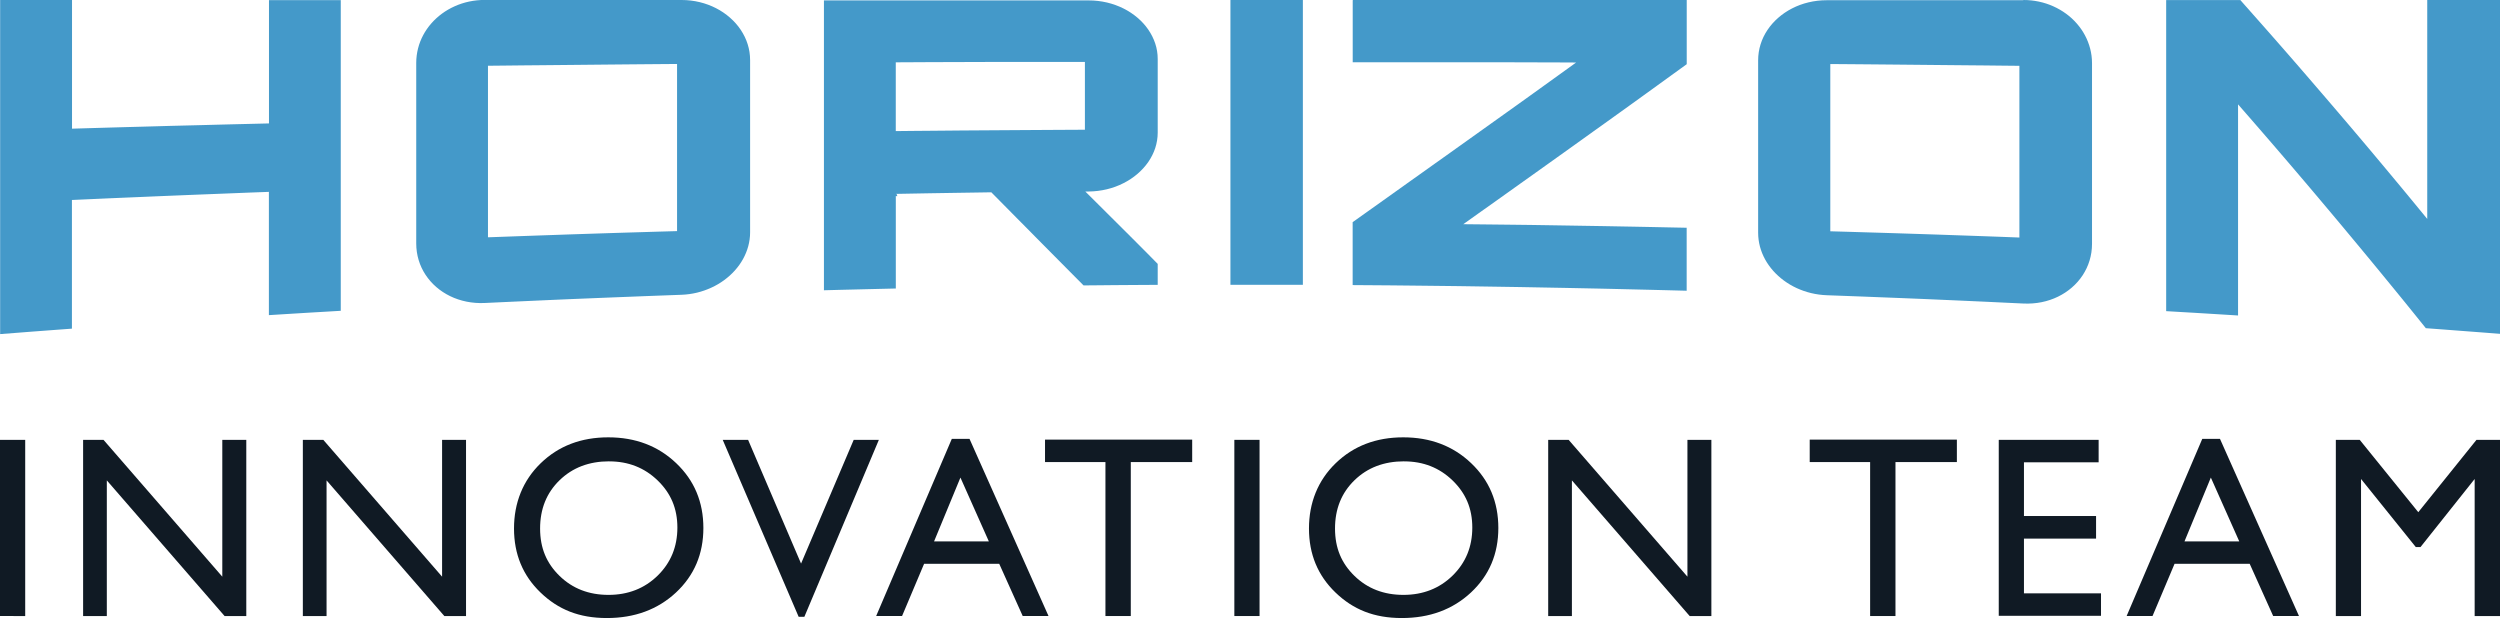 <?xml version="1.0" encoding="UTF-8"?><svg id="Layer_2" xmlns="http://www.w3.org/2000/svg" viewBox="0 0 536.66 132.67"><g id="Exports"><g id="logo_-_wordmark"><g id="txt_-_horizon"><path d="M73.15,0c0,1.4,0,2.77,0,4.11,0,1.33,0,2.64,0,3.91,0,1.27,0,2.51,0,3.73,0,1.22,0,2.41,0,3.58,0,1.17,0,2.32,0,3.45,0,1.13,0,2.25,0,3.35s0,2.19,0,3.27c0,1.08,0,2.14,0,3.21,0,1.06,0,2.12,0,3.17,0,1.05,0,2.11,0,3.16,0,1.05,0,2.11,0,3.17,0,1.06,0,2.13,0,3.21,0,1.08,0,2.16,0,3.27,0,1.1,0,2.22,0,3.35,0,1.13,0,2.28,0,3.45,0,1.17,0,2.36,0,3.58,0,1.22,0,2.46,0,3.73,0,1.27,0,2.57,0,3.91s0,2.7,0,4.11c-1.23.07-2.34.13-3.38.2s-2,.12-2.94.17c-.94.06-1.85.11-2.79.17-.94.06-1.9.11-2.94.18-1.04.06-2.15.13-3.38.21,0-1.32,0-2.57,0-3.74,0-1.18,0-2.3,0-3.37,0-1.08,0-2.11,0-3.12,0-1.01,0-2.01,0-3,0-.99,0-1.99,0-3,0-1.01,0-2.05,0-3.12,0-1.08,0-2.19,0-3.37,0-1.18,0-2.42,0-3.74-1.41.05-2.76.1-4.06.15-1.3.05-2.55.1-3.77.15s-2.39.09-3.53.14c-1.14.05-2.26.09-3.36.13-1.1.04-2.17.09-3.24.13s-2.12.09-3.18.13c-1.06.04-2.11.09-3.18.13-1.07.04-2.14.09-3.24.14s-2.21.09-3.36.14c-1.14.05-2.32.1-3.53.15-1.21.05-2.47.11-3.77.17-1.3.06-2.65.12-4.06.18,0,1.38,0,2.67,0,3.9,0,1.23,0,2.39,0,3.52s0,2.2,0,3.26c0,1.06,0,2.09,0,3.13,0,1.04,0,2.07,0,3.13,0,1.06,0,2.14,0,3.26s0,2.29,0,3.52,0,2.52,0,3.9c-1.23.09-2.34.17-3.38.25s-2,.15-2.93.22c-.94.07-1.85.14-2.79.21s-1.9.15-2.93.23c-1.04.08-2.14.17-3.38.26v-12.03c0-1.25,0-2.48,0-3.68V15.71c0-1.2,0-2.43,0-3.68V0h15.43c0,1.38,0,2.67,0,3.9s0,2.39,0,3.52,0,2.2,0,3.26,0,2.09,0,3.13c0,1.04,0,2.07,0,3.13s0,2.14,0,3.26,0,2.29,0,3.52c0,1.23,0,2.52,0,3.9,1.41-.04,2.76-.08,4.06-.12,1.3-.04,2.55-.07,3.77-.11,1.21-.03,2.39-.07,3.53-.1,1.15-.03,2.26-.06,3.36-.09,1.1-.03,2.17-.06,3.24-.09,1.07-.03,2.12-.06,3.18-.09s2.11-.06,3.18-.08c1.07-.03,2.14-.06,3.24-.08,1.1-.03,2.21-.06,3.36-.09s2.32-.06,3.53-.09c1.21-.03,2.47-.06,3.77-.09,1.3-.03,2.65-.07,4.06-.1,0-1.32,0-2.57,0-3.74,0-1.18,0-2.3,0-3.37s0-2.11,0-3.12c0-1.01,0-2.01,0-3,0-.99,0-1.99,0-3,0-1.01,0-2.05,0-3.12,0-1.08,0-2.19,0-3.37,0-1.18,0-2.42,0-3.74h15.43Z" style="fill:#4499c9;"/><path d="M146.31,0c1.34,0,2.65.16,3.89.46,1.24.3,2.42.74,3.51,1.3,1.09.56,2.09,1.24,2.98,2.02s1.67,1.65,2.31,2.61c.64.96,1.15,1.99,1.49,3.08.35,1.09.53,2.25.53,3.44,0,1.34,0,2.63,0,3.86,0,1.23,0,2.42,0,3.56,0,1.14,0,2.25,0,3.33,0,1.08,0,2.13,0,3.16,0,1.03,0,2.05,0,3.06,0,1.01,0,2.02,0,3.03,0,1.01,0,2.03,0,3.06,0,1.03,0,2.08,0,3.16,0,1.08,0,2.18,0,3.33,0,1.14,0,2.33,0,3.56,0,1.23,0,2.52,0,3.86,0,1.02-.14,2.02-.4,2.98-.26.96-.64,1.88-1.12,2.75-.48.87-1.07,1.69-1.75,2.45-.68.76-1.45,1.45-2.29,2.07-.84.62-1.76,1.16-2.74,1.61-.98.45-2.01.82-3.09,1.08-1.08.26-2.2.42-3.36.46-1.41.05-2.76.1-4.05.15-1.3.05-2.55.09-3.76.14-1.21.05-2.38.09-3.53.14-1.14.04-2.26.09-3.35.13-1.09.04-2.17.09-3.23.13-1.06.04-2.12.09-3.18.13s-2.11.09-3.18.13c-1.06.05-2.14.09-3.23.14-1.09.05-2.21.1-3.35.15-1.14.05-2.32.1-3.53.16-1.21.06-2.46.11-3.76.17-1.3.06-2.65.12-4.05.19-1.36.07-2.68-.04-3.92-.29s-2.43-.65-3.52-1.18c-1.09-.53-2.09-1.19-2.98-1.96-.89-.77-1.66-1.65-2.3-2.62-.64-.97-1.14-2.03-1.48-3.16-.34-1.13-.52-2.33-.52-3.58,0-1.41,0-2.75,0-4.05,0-1.29,0-2.53,0-3.73,0-1.2,0-2.36,0-3.49,0-1.13,0-2.23,0-3.31,0-1.08,0-2.15,0-3.21,0-1.06,0-2.11,0-3.17s0-2.13,0-3.21c0-1.08,0-2.18,0-3.31,0-1.13,0-2.29,0-3.49,0-1.2,0-2.44,0-3.73s0-2.64,0-4.05c0-1.07.14-2.11.39-3.11.25-1,.63-1.96,1.11-2.86.48-.9,1.06-1.74,1.74-2.51.67-.77,1.44-1.47,2.28-2.09.84-.62,1.76-1.15,2.74-1.59.98-.44,2.02-.78,3.1-1.01,1.09-.23,2.22-.35,3.39-.35h42.2ZM104.74,50.94c1.35-.05,2.65-.1,3.9-.14,1.25-.05,2.45-.09,3.62-.13,1.17-.04,2.29-.08,3.39-.12,1.1-.04,2.17-.08,3.22-.11,1.05-.04,2.09-.07,3.11-.11,1.02-.03,2.04-.07,3.06-.1s2.03-.07,3.06-.1c1.02-.03,2.06-.07,3.11-.1,1.05-.03,2.12-.07,3.22-.1,1.1-.03,2.23-.07,3.39-.1,1.17-.03,2.37-.07,3.62-.11,1.25-.04,2.55-.07,3.9-.11,0-1.44,0-2.8,0-4.11,0-1.31,0-2.55,0-3.76,0-1.21,0-2.37,0-3.5,0-1.13,0-2.24,0-3.33,0-1.09,0-2.17,0-3.24,0-1.08,0-2.15,0-3.24,0-1.09,0-2.2,0-3.33,0-1.13,0-2.3,0-3.5s0-2.45,0-3.76c0-1.31,0-2.67,0-4.11-1.35.01-2.65.02-3.9.03-1.25.01-2.45.02-3.62.03-1.17,0-2.29.02-3.39.03-1.1,0-2.17.02-3.22.03-1.05,0-2.09.02-3.11.03-1.02,0-2.04.02-3.06.03s-2.03.02-3.05.03-2.06.02-3.11.03-2.12.02-3.22.03c-1.1.01-2.23.02-3.39.03-1.17.01-2.37.02-3.62.04-1.25.01-2.55.03-3.9.04,0,1.34,0,2.62,0,3.85,0,1.23,0,2.41,0,3.55s0,2.24,0,3.32c0,1.07,0,2.12,0,3.15,0,1.03,0,2.04,0,3.05,0,1.01,0,2.01,0,3.02,0,1.01,0,2.02,0,3.05,0,1.03,0,2.08,0,3.15,0,1.07,0,2.18,0,3.32,0,1.14,0,2.32,0,3.55,0,1.23,0,2.51,0,3.85Z" style="fill:#4499c9;"/><path d="M248.52,28.46c0,1.15-.19,2.26-.53,3.32-.35,1.06-.86,2.07-1.5,3-.65.93-1.43,1.79-2.33,2.56s-1.91,1.44-3.01,1.99c-1.1.56-2.29,1-3.54,1.3-1.25.3-2.57.47-3.93.48-.28,0-.42,0-.7,0,.73.72,1.46,1.46,2.2,2.19.74.74,1.48,1.48,2.23,2.22.75.74,1.5,1.49,2.25,2.24.75.75,1.5,1.5,2.25,2.24.75.75,1.49,1.5,2.24,2.24.74.74,1.48,1.48,2.21,2.22.73.74,1.45,1.47,2.16,2.19,0,.9,0,1.58,0,2.25,0,.68,0,1.35,0,2.25-1.27,0-2.42.01-3.49.02-1.07,0-2.07.01-3.03.02s-1.91.02-2.88.02c-.97,0-1.96.02-3.03.03-1.07,0-2.22.02-3.49.03-.99-1-1.92-1.93-2.8-2.82-.88-.89-1.72-1.73-2.52-2.54-.8-.81-1.58-1.59-2.34-2.36-.76-.77-1.5-1.51-2.24-2.26-.74-.75-1.49-1.5-2.24-2.27-.76-.77-1.53-1.55-2.34-2.36-.8-.81-1.64-1.66-2.52-2.55-.88-.89-1.81-1.83-2.8-2.83-1.37.02-2.62.04-3.8.06-1.18.02-2.28.04-3.34.05-1.06.02-2.09.03-3.11.05-1.03.02-2.05.04-3.11.05-1.06.02-2.17.04-3.34.06-1.18.02-2.43.05-3.8.07.2,0,.3.17.3.51,0,0-.2,0-.3-.08,0,1.33,0,2.54,0,3.68,0,1.14,0,2.21,0,3.24,0,1.03,0,2.02,0,3.02,0,.99,0,1.99,0,3.02,0,1.03,0,2.1,0,3.24,0,1.14,0,2.36,0,3.68-1.23.03-2.35.05-3.38.08-1.04.02-2,.05-2.94.07s-1.85.04-2.79.07c-.94.02-1.9.05-2.94.07-1.04.03-2.15.06-3.38.09,0-1.38,0-2.73,0-4.04,0-1.31,0-2.59,0-3.83,0-1.25,0-2.46,0-3.65,0-1.19,0-2.36,0-3.5,0-1.14,0-2.27,0-3.37,0-1.11,0-2.19,0-3.27,0-1.08,0-2.14,0-3.19,0-1.05,0-2.1,0-3.14,0-1.04,0-2.08,0-3.12,0-1.04,0-2.08,0-3.12,0-1.04,0-2.09,0-3.14,0-1.05,0-2.12,0-3.19,0-1.08,0-2.16,0-3.27,0-1.11,0-2.23,0-3.37,0-1.14,0-2.31,0-3.5,0-1.19,0-2.41,0-3.65,0-1.25,0-2.52,0-3.83,0-1.31,0-2.66,0-4.04,1.42,0,2.8,0,4.14,0h3.9c1.27,0,2.5,0,3.7,0h10.24c1.09,0,2.16,0,3.24,0h9.64c1.09,0,2.19,0,3.3,0h14.54c1.34,0,2.71,0,4.13,0,1.36,0,2.68.16,3.93.45,1.25.3,2.44.73,3.54,1.28,1.1.55,2.11,1.22,3,1.98.9.76,1.68,1.62,2.32,2.55.64.93,1.15,1.94,1.5,3s.53,2.17.53,3.32c0,1.26,0,2.4,0,3.46,0,1.06,0,2.05,0,3.01,0,.96,0,1.9,0,2.86,0,.96,0,1.95,0,3.01,0,1.06,0,2.2,0,3.46ZM192.27,28.14c1.35-.01,2.65-.03,3.9-.04,1.25-.01,2.45-.02,3.62-.03,1.17-.01,2.29-.02,3.39-.03,1.1,0,2.17-.02,3.23-.03,1.05,0,2.09-.02,3.11-.02,1.02,0,2.04-.02,3.06-.02,1.02,0,2.03-.01,3.06-.02,1.02,0,2.06-.01,3.11-.02,1.05,0,2.12-.01,3.23-.02,1.1,0,2.23-.01,3.39-.02,1.17,0,2.37-.01,3.62-.02,1.25,0,2.55-.01,3.9-.02,0-1.46,0-2.73,0-3.91s0-2.27,0-3.37,0-2.18,0-3.37c0-1.18,0-2.46,0-3.91-1.35,0-2.65,0-3.9,0s-2.45,0-3.62,0c-1.17,0-2.29,0-3.39,0-1.1,0-2.17,0-3.22,0-1.05,0-2.09,0-3.11,0-1.02,0-2.04,0-3.06.01s-2.03,0-3.06.01-2.06,0-3.11.01c-1.05,0-2.12,0-3.22.01-1.1,0-2.23,0-3.39.01s-2.37.01-3.62.02c-1.25,0-2.55.01-3.9.02,0,1.18,0,2.24,0,3.23s0,1.91,0,2.8c0,.89,0,1.77,0,2.66,0,.89,0,1.81,0,2.8,0,.99,0,2.05,0,3.23Z" style="fill:#4499c9;"/><path d="M264.15,0h15.53c0,1.44,0,2.83,0,4.19,0,1.36,0,2.68,0,3.97,0,1.29,0,2.55,0,3.78,0,1.23,0,2.43,0,3.61,0,1.18,0,2.34,0,3.48,0,1.14,0,2.26,0,3.37,0,1.11,0,2.21,0,3.3,0,1.09,0,2.17,0,3.25,0,1.08,0,2.16,0,3.24,0,1.08,0,2.16,0,3.25,0,1.09,0,2.19,0,3.3,0,1.11,0,2.23,0,3.37,0,1.14,0,2.3,0,3.48,0,1.18,0,2.38,0,3.61,0,1.23,0,2.49,0,3.78,0,1.29,0,2.61,0,3.97,0,1.36,0,2.76,0,4.19-1.24,0-2.36,0-3.41,0-1.04,0-2.01,0-2.96,0-.94,0-1.86,0-2.81,0-.94,0-1.91,0-2.96,0-1.04,0-2.16,0-3.41,0,0-1.44,0-2.83,0-4.19s0-2.68,0-3.97v-3.77c0-1.23,0-2.43,0-3.61s0-2.34,0-3.48v-6.67c0-1.09,0-2.17,0-3.25v-3.24c0-1.08,0-2.16,0-3.25v-3.3c0-1.11,0-2.23,0-3.37v-3.48c0-1.18,0-2.38,0-3.61s0-2.49,0-3.77v-3.97c0-1.36,0-2.75,0-4.19Z" style="fill:#4499c9;"/><path d="M290.42,0h71.66c0,1.38,0,2.58,0,3.7,0,1.12,0,2.15,0,3.19,0,1.03,0,2.07,0,3.19,0,1.12,0,2.33,0,3.7-1.13.82-2.22,1.61-3.29,2.38s-2.1,1.52-3.11,2.25c-1.01.73-2,1.44-2.96,2.14-.96.7-1.91,1.37-2.83,2.04-.93.67-1.83,1.32-2.73,1.96-.89.64-1.77,1.27-2.65,1.9-.87.62-1.73,1.24-2.59,1.85-.86.61-1.7,1.22-2.55,1.83-.85.61-1.69,1.21-2.54,1.82-.85.61-1.7,1.21-2.55,1.82-.86.61-1.72,1.22-2.59,1.85-.87.62-1.75,1.25-2.65,1.89-.89.64-1.8,1.28-2.73,1.94-.93.66-1.87,1.33-2.83,2.02s-1.95,1.39-2.96,2.11c-1.01.72-2.05,1.46-3.12,2.21-1.07.76-2.16,1.53-3.29,2.34,1.37.01,2.69.03,3.97.04,1.28.01,2.52.03,3.72.04,1.2.01,2.37.03,3.51.04,1.14.01,2.25.03,3.34.04,1.09.01,2.16.03,3.22.05,1.06.02,2.1.03,3.13.05,1.04.02,2.06.03,3.09.05,1.03.02,2.06.03,3.09.05,1.04.02,2.08.03,3.13.05,1.06.02,2.13.04,3.22.06,1.09.02,2.2.04,3.34.06,1.14.02,2.31.04,3.51.07,1.2.02,2.44.05,3.72.08s2.6.05,3.97.08c0,1.35,0,2.53,0,3.63s0,2.11,0,3.13c0,1.01,0,2.03,0,3.13,0,1.1,0,2.28,0,3.63-1.43-.04-2.83-.08-4.2-.11-1.37-.04-2.7-.07-4-.1-1.3-.03-2.58-.06-3.83-.09s-2.48-.06-3.68-.09c-1.2-.03-2.39-.05-3.55-.08-1.16-.03-2.31-.05-3.45-.07-1.13-.02-2.25-.05-3.36-.07-1.11-.02-2.21-.04-3.29-.06-1.09-.02-2.17-.04-3.25-.06-1.08-.02-2.15-.04-3.23-.06-1.08-.02-2.15-.04-3.23-.05-1.08-.02-2.16-.03-3.25-.05-1.09-.02-2.19-.03-3.3-.05-1.11-.02-2.23-.03-3.36-.05-1.13-.01-2.28-.03-3.45-.04-1.17-.01-2.35-.03-3.55-.04-1.2-.01-2.43-.03-3.68-.04-1.25-.01-2.53-.02-3.83-.04-1.31-.01-2.64-.02-4.01-.03-1.37-.01-2.76-.02-4.2-.03,0-1.35,0-2.53,0-3.63s0-2.11,0-3.12c0-1.01,0-2.03,0-3.13,0-1.1,0-2.28,0-3.63,1.13-.8,2.23-1.58,3.29-2.34,1.07-.76,2.1-1.5,3.12-2.22,1.01-.72,2-1.42,2.96-2.11.96-.69,1.91-1.36,2.83-2.02.93-.66,1.83-1.31,2.73-1.94.89-.64,1.78-1.26,2.65-1.89s1.73-1.23,2.59-1.84c.86-.61,1.7-1.22,2.55-1.82.85-.6,1.69-1.21,2.54-1.81s1.7-1.21,2.55-1.82c.86-.61,1.72-1.23,2.59-1.85.87-.62,1.75-1.25,2.65-1.89.89-.64,1.8-1.29,2.73-1.95.93-.66,1.87-1.34,2.83-2.03.96-.69,1.95-1.4,2.96-2.13,1.01-.73,2.05-1.47,3.11-2.24,1.07-.77,2.16-1.56,3.29-2.37-1.37,0-2.69-.01-3.97-.02-1.28,0-2.52-.01-3.72-.01-1.2,0-2.37,0-3.51-.01-1.14,0-2.25,0-3.34-.01s-2.16,0-3.22-.01c-1.06,0-2.1,0-3.13,0-1.04,0-2.06,0-3.09,0-1.03,0-2.06,0-3.09,0-1.04,0-2.08,0-3.13,0-1.06,0-2.13,0-3.22,0-1.09,0-2.2,0-3.34,0s-2.31,0-3.51,0c-1.2,0-2.44,0-3.72,0s-2.6,0-3.97,0c0-1.33,0-2.49,0-3.56s0-2.07,0-3.07c0-.99,0-1.99,0-3.07,0-1.08,0-2.24,0-3.56Z" style="fill:#4499c9;"/><path d="M434.34,0c1.15,0,2.27.12,3.35.35,1.08.23,2.12.57,3.09,1.01.98.44,1.89.97,2.74,1.59s1.61,1.32,2.29,2.1c.68.77,1.27,1.62,1.75,2.52.48.9.86,1.86,1.12,2.86.26,1,.4,2.04.4,3.12,0,1.41,0,2.76,0,4.05,0,1.29,0,2.54,0,3.74,0,1.2,0,2.36,0,3.49,0,1.13,0,2.23,0,3.32,0,1.08,0,2.15,0,3.21,0,1.06,0,2.12,0,3.18,0,1.06,0,2.13,0,3.21,0,1.08,0,2.19,0,3.32,0,1.13,0,2.29,0,3.49,0,1.2,0,2.44,0,3.74,0,1.29,0,2.64,0,4.05,0,1.25-.18,2.45-.53,3.59-.34,1.13-.85,2.19-1.49,3.17-.64.97-1.42,1.85-2.31,2.62-.89.77-1.89,1.43-2.98,1.96-1.09.53-2.27.93-3.51,1.18s-2.55.35-3.89.29c-1.41-.07-2.75-.13-4.05-.19s-2.55-.12-3.76-.18c-1.21-.06-2.38-.11-3.53-.16-1.14-.05-2.26-.1-3.35-.15-1.09-.05-2.17-.1-3.23-.14-1.06-.05-2.12-.09-3.17-.14-1.06-.04-2.11-.09-3.18-.13-1.06-.04-2.14-.09-3.23-.13-1.09-.04-2.21-.09-3.35-.13-1.14-.05-2.32-.09-3.53-.14s-2.46-.09-3.76-.14c-1.3-.05-2.65-.1-4.06-.15-1.17-.04-2.3-.2-3.39-.46-1.09-.26-2.13-.63-3.11-1.08-.98-.45-1.9-1-2.74-1.62-.84-.62-1.61-1.32-2.28-2.07-.67-.76-1.26-1.58-1.74-2.45-.48-.87-.85-1.79-1.11-2.75-.25-.96-.39-1.96-.39-2.98,0-1.35,0-2.63,0-3.87s0-2.42,0-3.57c0-1.15,0-2.25,0-3.33,0-1.08,0-2.13,0-3.16s0-2.05,0-3.06c0-1.01,0-2.02,0-3.03,0-1.01,0-2.03,0-3.06s0-2.09,0-3.16c0-1.08,0-2.19,0-3.33,0-1.15,0-2.33,0-3.57,0-1.24,0-2.52,0-3.87,0-1.19.18-2.35.52-3.44.34-1.09.84-2.13,1.48-3.08.64-.96,1.41-1.83,2.3-2.61.89-.78,1.89-1.46,2.98-2.02,1.09-.56,2.27-1,3.52-1.3,1.25-.3,2.56-.46,3.92-.46h42.2ZM392.9,49.65c1.35.04,2.65.08,3.9.11,1.25.04,2.45.07,3.62.11,1.17.04,2.29.07,3.39.1s2.17.07,3.22.1c1.05.03,2.09.07,3.11.1,1.02.03,2.04.07,3.06.1s2.03.07,3.05.1,2.06.07,3.11.11c1.05.04,2.12.07,3.22.11,1.1.04,2.23.08,3.39.12,1.17.04,2.37.09,3.62.13s2.55.09,3.9.15c0-1.34,0-2.62,0-3.85s0-2.41,0-3.55,0-2.25,0-3.32c0-1.08,0-2.12,0-3.15,0-1.03,0-2.05,0-3.05,0-1.01,0-2.01,0-3.02,0-1.01,0-2.02,0-3.05,0-1.03,0-2.08,0-3.15s0-2.18,0-3.32c0-1.14,0-2.32,0-3.55,0-1.23,0-2.51,0-3.85-1.35-.01-2.65-.03-3.9-.04-1.25-.01-2.45-.02-3.62-.04-1.17-.01-2.29-.02-3.39-.03-1.1-.01-2.17-.02-3.22-.03-1.05-.01-2.09-.02-3.11-.03-1.02,0-2.04-.02-3.05-.03-1.02,0-2.03-.02-3.06-.03-1.02,0-2.06-.02-3.11-.03-1.05,0-2.12-.02-3.22-.03-1.1,0-2.23-.02-3.39-.03-1.17,0-2.37-.02-3.62-.03-1.25-.01-2.55-.02-3.9-.03,0,1.44,0,2.8,0,4.11,0,1.31,0,2.56,0,3.76,0,1.21,0,2.37,0,3.51,0,1.13,0,2.24,0,3.33,0,1.09,0,2.17,0,3.25,0,1.08,0,2.15,0,3.25,0,1.09,0,2.2,0,3.33,0,1.13,0,2.3,0,3.51,0,1.21,0,2.46,0,3.76,0,1.31,0,2.67,0,4.11Z" style="fill:#4499c9;"/><path d="M521.03,0h15.63v71.66c-1.27-.1-2.42-.19-3.49-.27-1.07-.08-2.06-.16-3.03-.23-.97-.07-1.91-.15-2.88-.22s-1.96-.15-3.03-.23c-1.07-.08-2.21-.17-3.49-.26-.89-1.11-1.76-2.19-2.61-3.24-.85-1.05-1.67-2.07-2.48-3.06-.81-.99-1.59-1.96-2.37-2.9-.77-.94-1.53-1.87-2.27-2.77-.74-.9-1.47-1.79-2.18-2.65s-1.42-1.72-2.12-2.56c-.7-.84-1.38-1.67-2.07-2.49s-1.36-1.63-2.03-2.44c-.67-.81-1.35-1.61-2.02-2.41-.67-.8-1.34-1.6-2.02-2.4-.67-.8-1.35-1.6-2.03-2.41-.68-.81-1.37-1.62-2.07-2.44s-1.4-1.65-2.12-2.49c-.72-.84-1.44-1.69-2.18-2.55-.74-.86-1.5-1.74-2.27-2.64-.77-.9-1.56-1.81-2.37-2.74-.81-.93-1.63-1.89-2.48-2.86-.85-.98-1.72-1.98-2.62-3,0,1.39,0,2.74,0,4.03,0,1.3,0,2.55,0,3.76,0,1.21,0,2.39,0,3.54s0,2.27,0,3.36c0,1.1,0,2.17,0,3.24s0,2.12,0,3.16c0,1.05,0,2.09,0,3.14,0,1.05,0,2.1,0,3.16,0,1.06,0,2.14,0,3.24,0,1.1,0,2.22,0,3.36,0,1.15,0,2.32,0,3.54,0,1.21,0,2.46,0,3.76,0,1.3,0,2.64,0,4.03-1.23-.08-2.34-.14-3.38-.21s-2-.12-2.94-.18c-.94-.06-1.85-.11-2.79-.17s-1.9-.11-2.94-.17c-1.04-.06-2.15-.13-3.38-.2,0-1.41,0-2.77,0-4.11s0-2.64,0-3.91c0-1.27,0-2.52,0-3.74,0-1.22,0-2.41,0-3.58,0-1.17,0-2.32,0-3.46,0-1.13,0-2.25,0-3.35,0-1.1,0-2.19,0-3.27,0-1.08,0-2.15,0-3.21,0-1.06,0-2.12,0-3.18,0-1.06,0-2.11,0-3.16,0-1.06,0-2.11,0-3.18,0-1.06,0-2.13,0-3.21,0-1.08,0-2.17,0-3.27,0-1.1,0-2.22,0-3.35,0-1.13,0-2.28,0-3.46,0-1.17,0-2.37,0-3.58,0-1.22,0-2.46,0-3.74s0-2.58,0-3.91c0-1.34,0-2.7,0-4.11h15.92c.94,1.06,1.86,2.1,2.75,3.11.89,1.01,1.76,1.99,2.61,2.95.85.96,1.67,1.9,2.48,2.82.81.92,1.6,1.82,2.37,2.71s1.53,1.76,2.28,2.62c.75.86,1.49,1.71,2.21,2.56.73.84,1.45,1.68,2.16,2.51.72.83,1.43,1.66,2.14,2.49s1.42,1.65,2.13,2.49c.71.83,1.42,1.67,2.14,2.51.72.84,1.44,1.69,2.16,2.55.73.86,1.47,1.74,2.21,2.62.75.89,1.51,1.79,2.28,2.72.77.92,1.56,1.87,2.37,2.84.81.97,1.63,1.96,2.48,2.98.85,1.02,1.71,2.07,2.6,3.15.89,1.08,1.81,2.2,2.75,3.35,0-1.45,0-2.84,0-4.18,0-1.34,0-2.64,0-3.9,0-1.26,0-2.48,0-3.67,0-1.19,0-2.35,0-3.49,0-1.14,0-2.25,0-3.36,0-1.1,0-2.19,0-3.28,0-1.09,0-2.17,0-3.25,0-1.09,0-2.18,0-3.28,0-1.1,0-2.22,0-3.36,0-1.14,0-2.3,0-3.49,0-1.19,0-2.41,0-3.66,0-1.26,0-2.55,0-3.9,0-1.34,0-2.73,0-4.18Z" style="fill:#4499c9;"/></g><g id="txt_-_innovation_team"><path d="M0,94.42h5.41v37.82H0v-37.82Z" style="fill:#101a24;"/><path d="M47.73,94.42h5.14v37.82h-4.66l-25.28-29.12v29.12h-5.09v-37.82h4.38l25.5,29.37v-29.37Z" style="fill:#101a24;"/><path d="M94.9,94.42h5.14v37.82h-4.66l-25.28-29.12v29.12h-5.09v-37.82h4.39l25.5,29.37v-29.37Z" style="fill:#101a24;"/><path d="M130.57,93.88c5.84,0,10.71,1.85,14.59,5.55,3.89,3.7,5.83,8.34,5.83,13.91s-1.96,10.19-5.88,13.85c-3.92,3.65-8.87,5.48-14.84,5.48s-10.45-1.83-14.24-5.48c-3.8-3.65-5.69-8.23-5.69-13.74s1.91-10.32,5.74-14.02c3.82-3.7,8.66-5.55,14.5-5.55ZM130.79,99.03c-4.33,0-7.88,1.35-10.67,4.06-2.79,2.71-4.18,6.16-4.18,10.37s1.4,7.47,4.19,10.18c2.79,2.71,6.29,4.06,10.49,4.06s7.74-1.38,10.56-4.14c2.82-2.76,4.23-6.2,4.23-10.31s-1.41-7.38-4.23-10.11c-2.82-2.73-6.29-4.1-10.4-4.1Z" style="fill:#101a24;"/><path d="M183.27,94.42h5.39l-15.99,37.98h-1.23l-16.3-37.98h5.45l11.37,26.56,11.3-26.56Z" style="fill:#101a24;"/><path d="M204.32,94.21h3.8l16.96,38.03h-5.54l-5.04-11.21h-16.13l-4.73,11.21h-5.56l16.24-38.03ZM212.27,116.22l-6.1-13.7-5.66,13.7h11.76Z" style="fill:#101a24;"/><path d="M224.33,94.37h31.59v4.82h-13.18v33.05h-5.44v-33.05h-12.97v-4.82Z" style="fill:#101a24;"/><path d="M264.97,94.42h5.41v37.82h-5.41v-37.82Z" style="fill:#101a24;"/><path d="M301.22,93.88c5.84,0,10.71,1.85,14.59,5.55,3.89,3.7,5.83,8.34,5.83,13.91s-1.96,10.19-5.88,13.85c-3.92,3.65-8.87,5.48-14.84,5.48s-10.45-1.83-14.24-5.48c-3.8-3.65-5.69-8.23-5.69-13.74s1.91-10.32,5.74-14.02,8.66-5.55,14.5-5.55ZM301.43,99.03c-4.33,0-7.88,1.35-10.67,4.06-2.79,2.71-4.18,6.16-4.18,10.37s1.4,7.47,4.19,10.18c2.79,2.71,6.29,4.06,10.49,4.06s7.74-1.38,10.56-4.14c2.82-2.76,4.23-6.2,4.23-10.31s-1.41-7.38-4.23-10.11c-2.82-2.73-6.29-4.1-10.4-4.1Z" style="fill:#101a24;"/><path d="M362.23,94.42h5.14v37.82h-4.66l-25.28-29.12v29.12h-5.09v-37.82h4.39l25.5,29.37v-29.37Z" style="fill:#101a24;"/><path d="M388.48,94.37h31.59v4.82h-13.18v33.05h-5.44v-33.05h-12.97v-4.82Z" style="fill:#101a24;"/><path d="M429.06,94.42h21.44v4.82h-16.03v11.53h15.48v4.85h-15.48v11.75h16.54v4.82h-21.95v-37.76Z" style="fill:#101a24;"/><path d="M472.74,94.21h3.81l16.96,38.03h-5.54l-5.04-11.21h-16.13l-4.73,11.21h-5.56l16.24-38.03ZM480.69,116.22l-6.1-13.7-5.66,13.7h11.76Z" style="fill:#101a24;"/><path d="M531.6,94.42h5.06v37.82h-5.44v-29.42l-11.63,14.62h-1l-11.76-14.62v29.42h-5.41v-37.82h5.13l12.57,15.53,12.49-15.53Z" style="fill:#101a24;"/></g></g></g></svg>